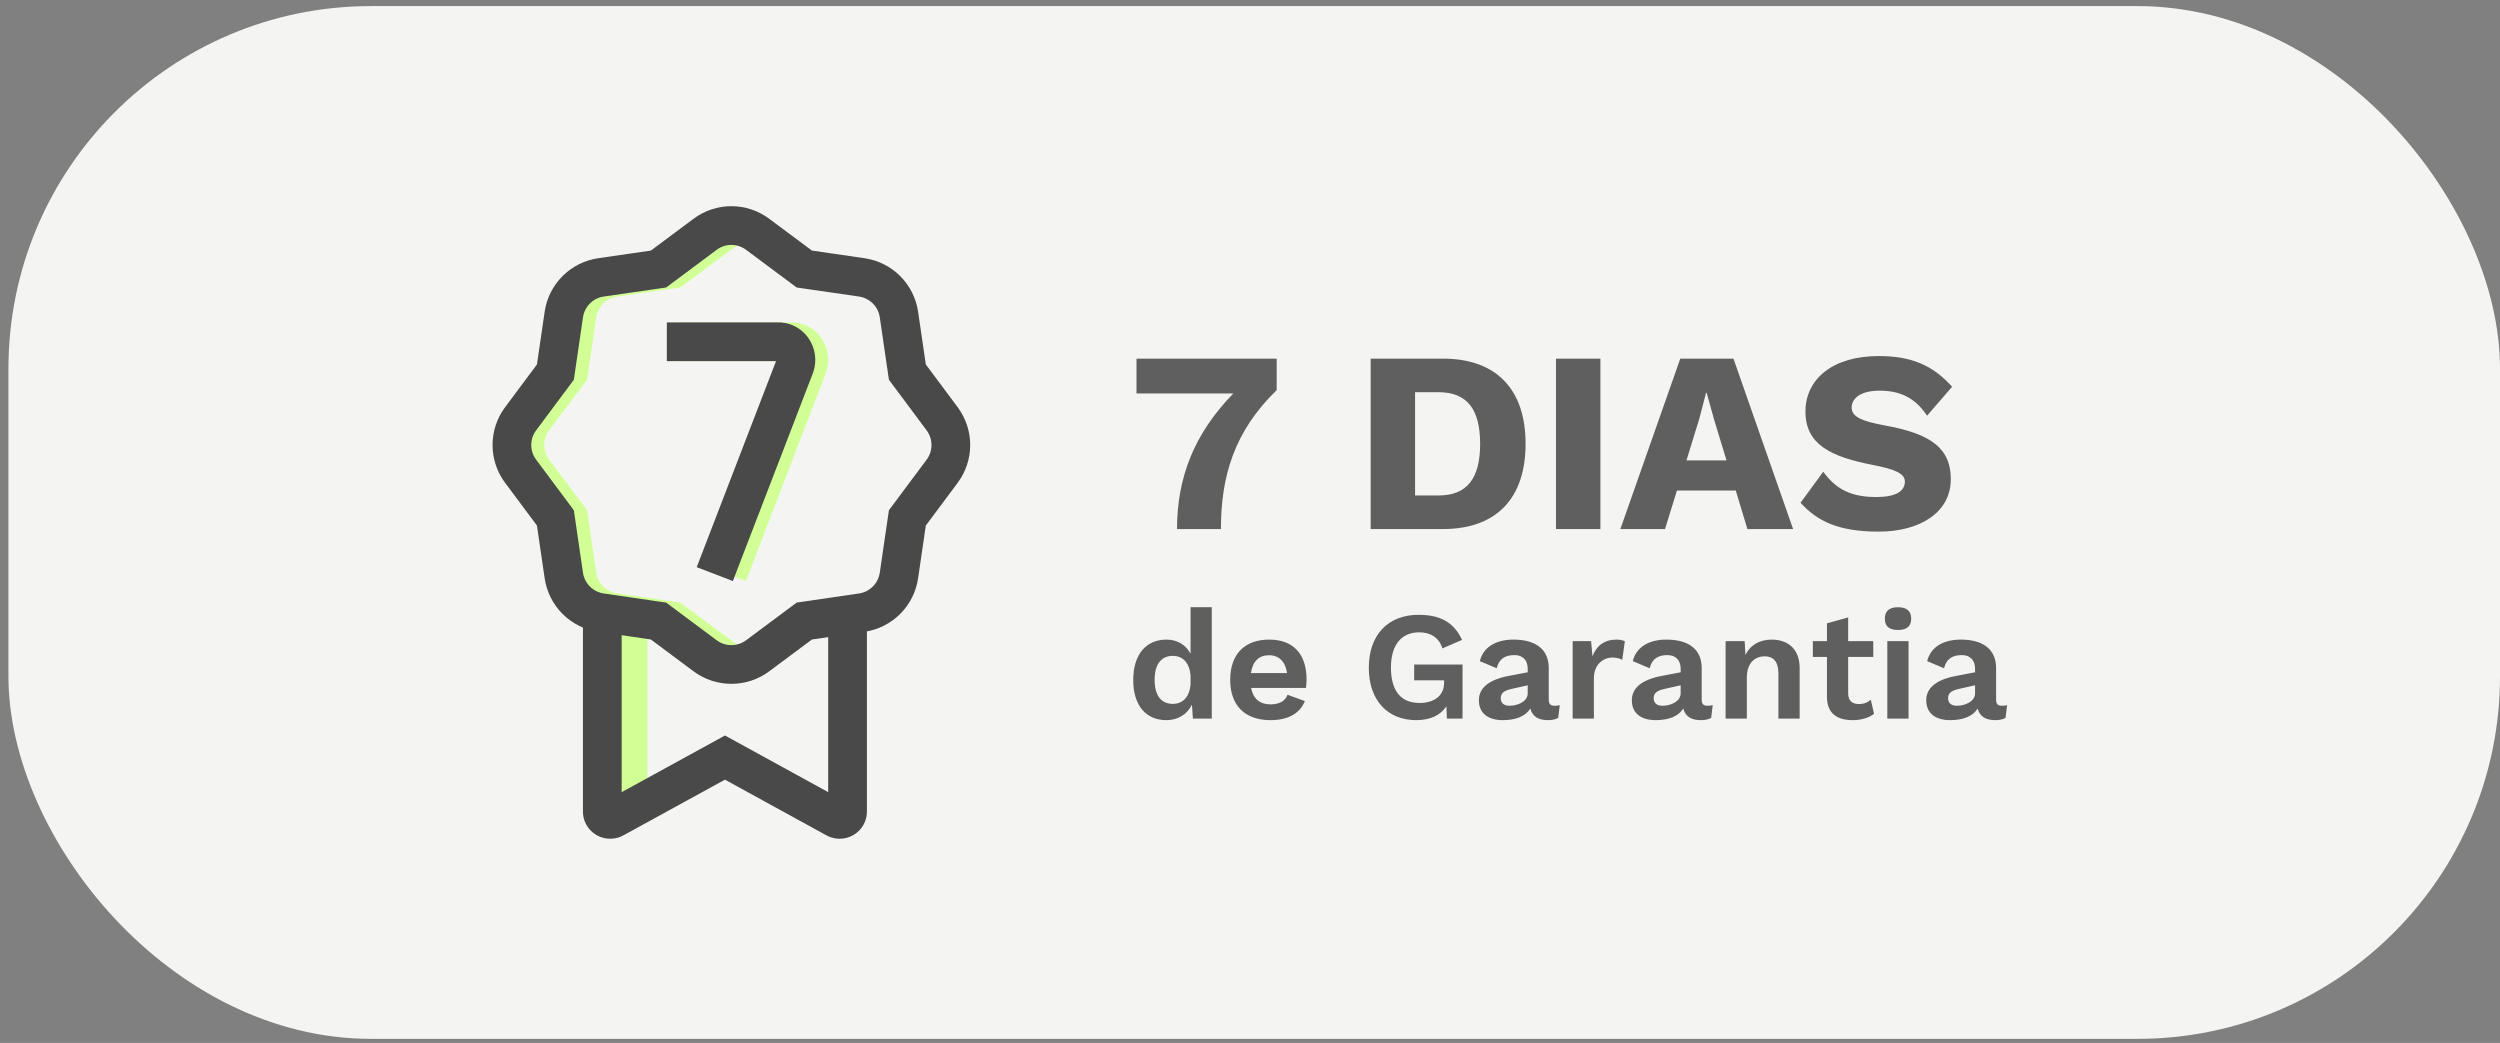 <svg width="163" height="68" viewBox="0 0 163 68" fill="none" xmlns="http://www.w3.org/2000/svg">
<rect x="0" y="0" width="163" height="68" fill="#808080" stroke="none"/>
<rect x="0.55" y="0.397" width="162.45" height="67.337" rx="23.642" fill="#F4F5F2"/>
<g clip-path="url(#clip0_601_1016)">
<path d="M40.952 39.957V53.425" stroke="#D1FF96" stroke-width="2.525" stroke-miterlimit="10"/>
<path d="M47.686 43.324L43.844 40.485L40.062 39.936C39.447 39.846 38.878 39.562 38.439 39.126C38 38.69 37.714 38.125 37.623 37.516L37.075 33.763L34.792 30.724C34.42 30.23 34.219 29.63 34.219 29.012C34.219 28.395 34.42 27.795 34.792 27.301L37.075 24.262L37.623 20.509C37.714 19.899 38 19.335 38.439 18.899C38.878 18.463 39.447 18.179 40.062 18.089L43.844 17.545L47.686 14.706" stroke="#D1FF96" stroke-width="2.525" stroke-miterlimit="10"/>
<path d="M44.319 22.282H51.554C51.739 22.273 51.922 22.312 52.089 22.395C52.256 22.477 52.401 22.602 52.512 22.757C52.622 22.912 52.695 23.094 52.723 23.285C52.751 23.477 52.734 23.672 52.673 23.855L47.457 37.432" stroke="#D1FF96" stroke-width="2.525" stroke-miterlimit="10"/>
<path d="M39.27 39.957V52.879C39.263 52.974 39.283 53.069 39.328 53.153C39.373 53.237 39.441 53.307 39.524 53.355C39.608 53.403 39.703 53.427 39.8 53.424C39.897 53.422 39.991 53.393 40.072 53.34L47.268 49.394L54.458 53.34C54.539 53.393 54.633 53.422 54.73 53.424C54.827 53.427 54.922 53.403 55.006 53.355C55.089 53.307 55.157 53.237 55.202 53.153C55.247 53.069 55.267 52.974 55.26 52.879V39.957" stroke="#494949" stroke-width="2.525" stroke-miterlimit="10"/>
<path d="M49.396 15.274L52.441 17.541L56.19 18.085C56.8 18.175 57.365 18.458 57.801 18.895C58.238 19.331 58.521 19.896 58.611 20.507L59.16 24.261L61.426 27.302C61.795 27.796 61.995 28.397 61.995 29.014C61.995 29.632 61.795 30.232 61.426 30.727L59.16 33.767L58.611 37.522C58.521 38.132 58.238 38.698 57.801 39.134C57.365 39.57 56.8 39.854 56.19 39.943L52.441 40.492L49.396 42.759C48.901 43.126 48.302 43.324 47.686 43.324C47.07 43.324 46.471 43.126 45.976 42.759L42.936 40.492L39.182 39.943C38.572 39.854 38.007 39.57 37.57 39.134C37.134 38.698 36.85 38.132 36.761 37.522L36.212 33.767L33.946 30.727C33.576 30.232 33.377 29.632 33.377 29.014C33.377 28.397 33.576 27.796 33.946 27.302L36.212 24.261L36.761 20.507C36.85 19.896 37.134 19.331 37.57 18.895C38.007 18.458 38.572 18.175 39.182 18.085L42.936 17.541L45.976 15.274C46.47 14.905 47.07 14.706 47.686 14.706C48.302 14.706 48.902 14.905 49.396 15.274V15.274Z" stroke="#494949" stroke-width="2.525" stroke-miterlimit="10"/>
<path d="M43.477 22.283H50.706C50.891 22.273 51.076 22.311 51.243 22.393C51.411 22.476 51.557 22.6 51.668 22.755C51.779 22.91 51.852 23.092 51.881 23.284C51.91 23.476 51.892 23.672 51.831 23.855L46.604 37.432" stroke="#494949" stroke-width="2.525" stroke-miterlimit="10"/>
</g>
<path d="M74.099 23.383V25.656H80.412C77.853 28.282 76.742 31.144 76.742 34.494H79.604C79.604 31.076 80.462 28.13 83.24 25.437V23.383H74.099ZM94.081 23.383H89.367V34.494H94.081C97.566 34.494 99.468 32.49 99.468 28.938C99.468 25.386 97.566 23.383 94.081 23.383ZM93.795 32.305H92.263V25.572H93.795C95.68 25.572 96.505 26.716 96.505 28.938C96.505 31.16 95.68 32.305 93.795 32.305ZM104.346 23.383H101.45V34.494H104.346V23.383ZM113.931 34.494H116.91L113.022 23.383H109.554L105.648 34.494H108.56L109.335 31.985H113.173L113.931 34.494ZM109.958 30.016L110.783 27.339L111.237 25.605H111.271L111.759 27.356L112.567 30.016H109.958ZM122.496 23.215C119.449 23.215 117.715 24.747 117.715 26.834C117.715 29.006 119.416 29.78 122.042 30.302C123.557 30.588 124.197 30.874 124.197 31.396C124.197 32.036 123.59 32.406 122.345 32.406C120.863 32.406 119.786 32.019 118.877 30.756L117.396 32.777C118.49 33.989 119.87 34.662 122.496 34.662C125.173 34.662 127.193 33.416 127.193 31.245C127.193 29.292 125.998 28.299 122.917 27.743C121.335 27.457 120.729 27.154 120.729 26.582C120.729 25.942 121.352 25.471 122.547 25.471C123.961 25.471 124.904 25.992 125.644 27.104L127.277 25.218C125.998 23.787 124.584 23.215 122.496 23.215Z" fill="#5F5F5F"/>
<path d="M77.624 39.591V42.621C77.331 42.065 76.786 41.702 76.049 41.702C74.715 41.702 73.887 42.681 73.887 44.338C73.887 45.984 74.705 46.954 76.049 46.954C76.826 46.954 77.422 46.55 77.715 45.944L77.776 46.853H79.008V39.591H77.624ZM76.463 45.893C75.725 45.893 75.281 45.358 75.281 44.328C75.281 43.297 75.725 42.762 76.463 42.762C77.129 42.762 77.553 43.227 77.624 44.035V44.621C77.553 45.449 77.119 45.893 76.463 45.893ZM85.189 44.308C85.189 42.651 84.33 41.702 82.754 41.702C81.128 41.702 80.209 42.671 80.209 44.328C80.209 45.984 81.158 46.954 82.835 46.954C83.976 46.954 84.754 46.52 85.077 45.712L83.946 45.297C83.805 45.701 83.421 45.924 82.835 45.924C82.158 45.924 81.714 45.58 81.573 44.853H85.148C85.168 44.722 85.189 44.449 85.189 44.308ZM82.744 42.722C83.38 42.722 83.805 43.126 83.916 43.883H81.562C81.674 43.116 82.078 42.722 82.744 42.722ZM92.205 43.328V44.358H94.155V44.51C94.155 45.398 93.458 45.833 92.559 45.833C91.326 45.833 90.69 45.035 90.69 43.52C90.69 42.035 91.387 41.227 92.528 41.227C93.266 41.227 93.831 41.57 94.043 42.277L95.326 41.722C94.801 40.591 93.932 40.086 92.488 40.086C90.508 40.086 89.246 41.389 89.246 43.53C89.246 45.701 90.508 46.954 92.337 46.954C93.276 46.954 93.922 46.621 94.306 46.055L94.337 46.853H95.357V43.328H92.205ZM101.353 46.015C101.09 46.015 100.979 45.893 100.979 45.631V43.56C100.979 42.308 100.09 41.702 98.686 41.702C97.454 41.702 96.697 42.247 96.484 43.106L97.585 43.57C97.737 42.934 98.161 42.712 98.747 42.712C99.292 42.712 99.606 43.055 99.606 43.59V43.833L98.393 44.065C97.04 44.318 96.424 44.873 96.424 45.661C96.424 46.51 97.03 46.954 97.989 46.954C98.838 46.954 99.474 46.691 99.777 46.196C99.919 46.742 100.333 46.954 100.939 46.954C101.191 46.954 101.413 46.903 101.595 46.812L101.696 45.974C101.595 46.005 101.474 46.015 101.353 46.015ZM98.424 46.015C98.06 46.015 97.848 45.843 97.848 45.52C97.848 45.186 98.08 45.025 98.525 44.924L99.606 44.681V45.206C99.606 45.742 98.949 46.015 98.424 46.015ZM105.395 41.702C104.607 41.702 104.092 42.096 103.83 42.792L103.739 41.803H102.537V46.853H103.921V44.237C103.921 43.318 104.527 42.873 105.133 42.873C105.395 42.873 105.628 42.934 105.769 43.025L105.941 41.813C105.819 41.742 105.617 41.702 105.395 41.702ZM111.325 46.015C111.063 46.015 110.951 45.893 110.951 45.631V43.56C110.951 42.308 110.063 41.702 108.659 41.702C107.426 41.702 106.669 42.247 106.457 43.106L107.558 43.57C107.709 42.934 108.133 42.712 108.719 42.712C109.265 42.712 109.578 43.055 109.578 43.59V43.833L108.366 44.065C107.012 44.318 106.396 44.873 106.396 45.661C106.396 46.51 107.002 46.954 107.962 46.954C108.81 46.954 109.446 46.691 109.749 46.196C109.891 46.742 110.305 46.954 110.911 46.954C111.164 46.954 111.386 46.903 111.568 46.812L111.669 45.974C111.568 46.005 111.446 46.015 111.325 46.015ZM108.396 46.015C108.032 46.015 107.82 45.843 107.82 45.52C107.82 45.186 108.053 45.025 108.497 44.924L109.578 44.681V45.206C109.578 45.742 108.921 46.015 108.396 46.015ZM115.519 41.702C114.761 41.702 114.135 42.025 113.802 42.702L113.751 41.803H112.509V46.853H113.893V44.186C113.893 43.176 114.469 42.792 115.054 42.792C115.58 42.792 115.953 43.075 115.953 43.944V46.853H117.337V43.54C117.337 42.318 116.569 41.702 115.519 41.702ZM121.976 45.621C121.764 45.803 121.531 45.904 121.198 45.904C120.764 45.904 120.501 45.691 120.501 45.206V42.833H122.137V41.803H120.501V40.257L119.117 40.641V41.803H118.198V42.833H119.117V45.429C119.117 46.54 119.804 46.954 120.804 46.954C121.339 46.954 121.865 46.802 122.188 46.54L121.976 45.621ZM123.75 41.075C124.326 41.075 124.609 40.833 124.609 40.338C124.609 39.843 124.326 39.591 123.75 39.591C123.175 39.591 122.892 39.843 122.892 40.338C122.892 40.833 123.175 41.075 123.75 41.075ZM124.437 41.803H123.053V46.853H124.437V41.803ZM130.52 46.015C130.257 46.015 130.146 45.893 130.146 45.631V43.56C130.146 42.308 129.257 41.702 127.853 41.702C126.621 41.702 125.864 42.247 125.652 43.106L126.753 43.57C126.904 42.934 127.328 42.712 127.914 42.712C128.46 42.712 128.773 43.055 128.773 43.59V43.833L127.561 44.065C126.207 44.318 125.591 44.873 125.591 45.661C125.591 46.51 126.197 46.954 127.157 46.954C128.005 46.954 128.641 46.691 128.944 46.196C129.086 46.742 129.5 46.954 130.106 46.954C130.358 46.954 130.581 46.903 130.762 46.812L130.863 45.974C130.762 46.005 130.641 46.015 130.52 46.015ZM127.591 46.015C127.227 46.015 127.015 45.843 127.015 45.52C127.015 45.186 127.247 45.025 127.692 44.924L128.773 44.681V45.206C128.773 45.742 128.116 46.015 127.591 46.015Z" fill="#5F5F5F"/>
<defs>
<clipPath id="clip0_601_1016">
<rect width="31.598" height="42.085" fill="white" transform="translate(31.693 13.023)"/>
</clipPath>
</defs>
</svg>
